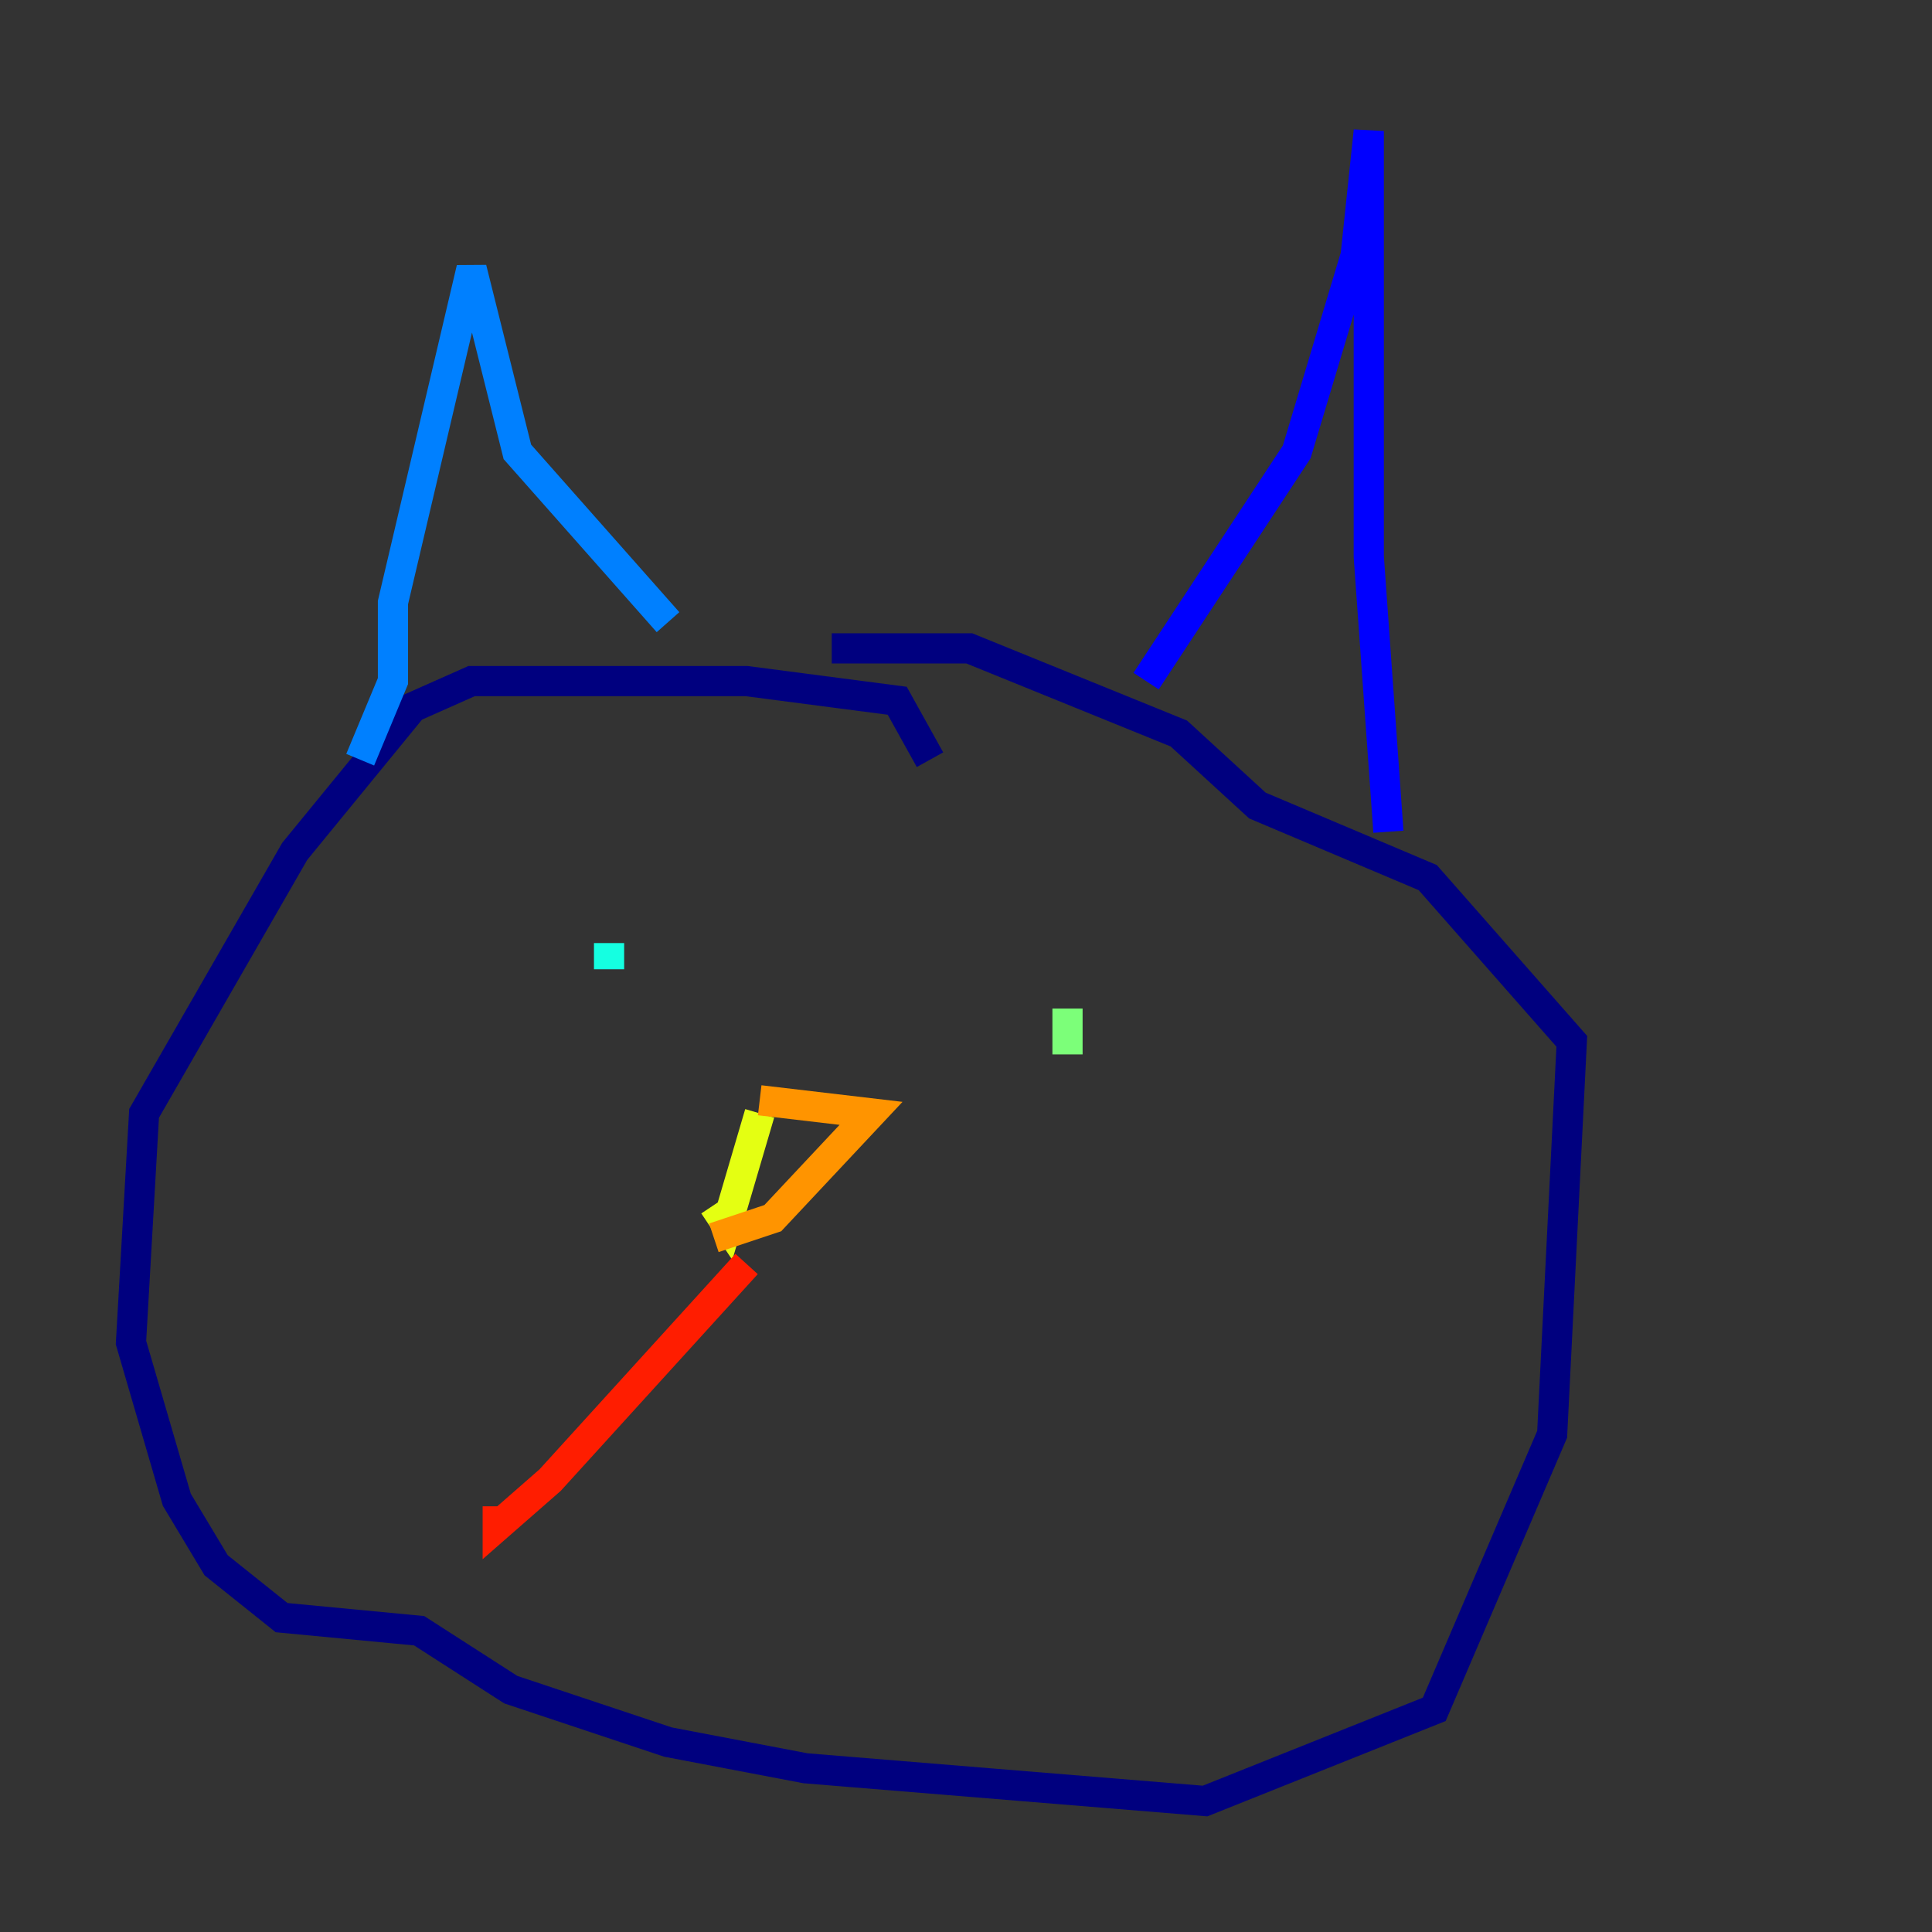 <?xml version="1.0" encoding="utf-8" ?>
<svg baseProfile="tiny" height="128" version="1.2" viewBox="0,0,128,128" width="128" xmlns="http://www.w3.org/2000/svg" xmlns:ev="http://www.w3.org/2001/xml-events" xmlns:xlink="http://www.w3.org/1999/xlink"><rect x="0" y="0" width="128" height="128" fill="#333333" stroke="none"/><defs /><polyline fill="none" points="61.614,50.332 59.444,46.427 49.464,45.125 31.241,45.125 27.336,46.861 19.525,56.407 9.546,73.763 8.678,88.949 11.715,99.363 14.319,103.702 18.658,107.173 27.77,108.041 33.844,111.946 44.258,115.417 53.37,117.153 79.837,119.322 95.024,113.248 102.834,95.024 104.136,68.99 94.59,58.142 83.308,53.37 78.102,48.597 64.217,42.956 55.105,42.956" stroke="#00007f" stroke-width="2" /><polyline fill="none" points="75.932,45.125 85.912,29.939 89.817,16.922 90.685,8.678 90.685,36.881 91.986,55.105" stroke="#0000ff" stroke-width="2" /><polyline fill="none" points="44.258,41.22 34.278,29.939 31.241,17.79 26.034,39.919 26.034,45.125 23.864,50.332" stroke="#0080ff" stroke-width="2" /><polyline fill="none" points="40.352,62.481 40.352,64.217" stroke="#15ffe1" stroke-width="2" /><polyline fill="none" points="70.725,66.82 70.725,69.858" stroke="#7cff79" stroke-width="2" /><polyline fill="none" points="50.332,73.763 48.163,81.139 47.295,79.837" stroke="#e4ff12" stroke-width="2" /><polyline fill="none" points="50.332,72.895 57.709,73.763 51.2,80.705 47.295,82.007" stroke="#ff9400" stroke-width="2" /><polyline fill="none" points="49.464,83.742 36.447,98.061 32.976,101.098 32.976,99.797" stroke="#ff1d00" stroke-width="2" /><polyline fill="none" points="50.332,87.647 50.332,87.647" stroke="#7f0000" stroke-width="2" /></svg>